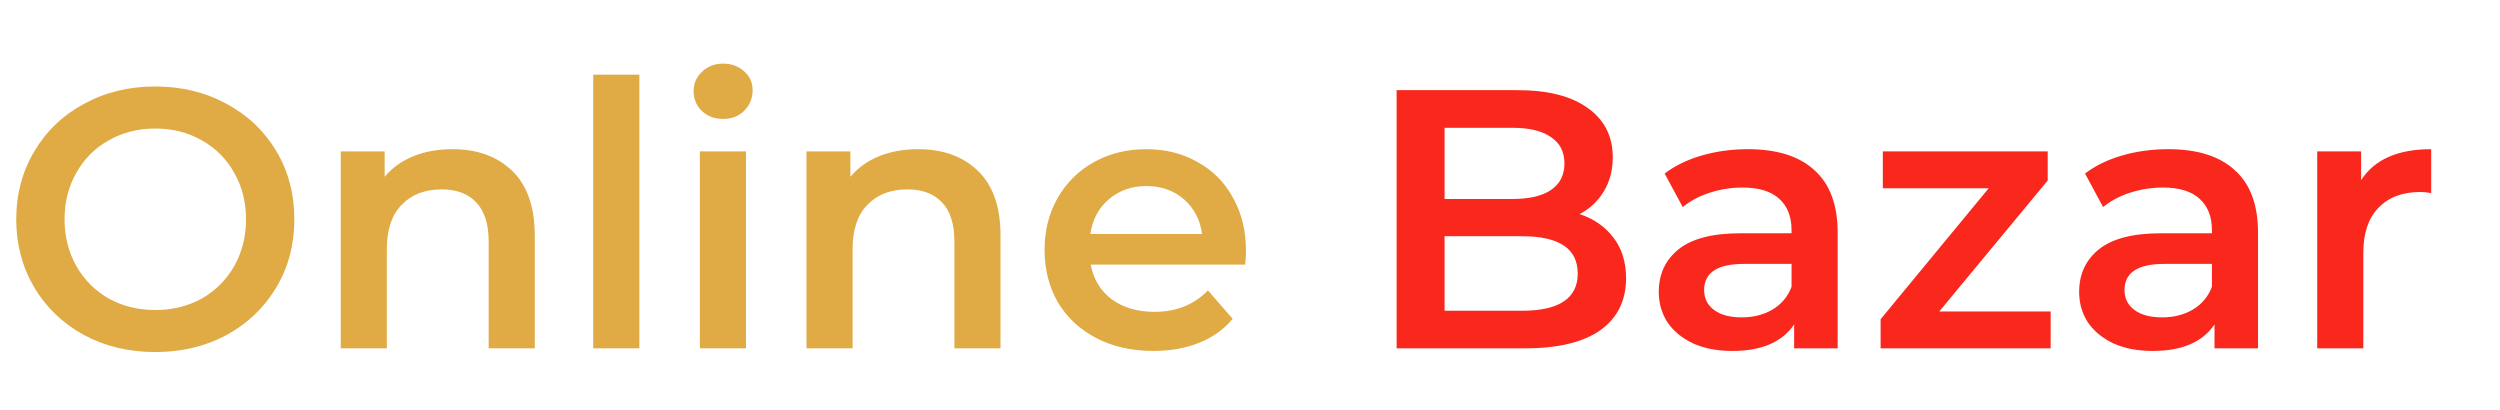 <svg width="122" height="20" viewBox="0 0 122 20" fill="none" xmlns="http://www.w3.org/2000/svg">
<path d="M7.578 17.18C6.294 17.18 5.136 16.904 4.104 16.352C3.072 15.788 2.262 15.014 1.674 14.03C1.086 13.034 0.792 11.924 0.792 10.7C0.792 9.476 1.086 8.372 1.674 7.388C2.262 6.392 3.072 5.618 4.104 5.066C5.136 4.502 6.294 4.22 7.578 4.22C8.862 4.22 10.02 4.502 11.052 5.066C12.084 5.618 12.894 6.386 13.482 7.37C14.07 8.354 14.364 9.464 14.364 10.7C14.364 11.936 14.07 13.046 13.482 14.03C12.894 15.014 12.084 15.788 11.052 16.352C10.02 16.904 8.862 17.18 7.578 17.18ZM7.578 15.128C8.418 15.128 9.174 14.942 9.846 14.57C10.518 14.186 11.046 13.658 11.43 12.986C11.814 12.302 12.006 11.54 12.006 10.7C12.006 9.86 11.814 9.104 11.43 8.432C11.046 7.748 10.518 7.22 9.846 6.848C9.174 6.464 8.418 6.272 7.578 6.272C6.738 6.272 5.982 6.464 5.31 6.848C4.638 7.22 4.11 7.748 3.726 8.432C3.342 9.104 3.15 9.86 3.15 10.7C3.15 11.54 3.342 12.302 3.726 12.986C4.11 13.658 4.638 14.186 5.31 14.57C5.982 14.942 6.738 15.128 7.578 15.128ZM22.082 7.28C23.294 7.28 24.266 7.634 24.998 8.342C25.73 9.05 26.096 10.1 26.096 11.492V17H23.846V11.78C23.846 10.94 23.648 10.31 23.252 9.89C22.856 9.458 22.292 9.242 21.56 9.242C20.732 9.242 20.078 9.494 19.598 9.998C19.118 10.49 18.878 11.204 18.878 12.14V17H16.628V7.388H18.77V8.63C19.142 8.186 19.61 7.85 20.174 7.622C20.738 7.394 21.374 7.28 22.082 7.28ZM28.951 3.644H31.201V17H28.951V3.644ZM34.154 7.388H36.404V17H34.154V7.388ZM35.288 5.804C34.88 5.804 34.538 5.678 34.262 5.426C33.986 5.162 33.848 4.838 33.848 4.454C33.848 4.07 33.986 3.752 34.262 3.5C34.538 3.236 34.88 3.104 35.288 3.104C35.696 3.104 36.038 3.23 36.314 3.482C36.59 3.722 36.728 4.028 36.728 4.4C36.728 4.796 36.59 5.132 36.314 5.408C36.05 5.672 35.708 5.804 35.288 5.804ZM44.811 7.28C46.023 7.28 46.995 7.634 47.727 8.342C48.459 9.05 48.825 10.1 48.825 11.492V17H46.575V11.78C46.575 10.94 46.377 10.31 45.981 9.89C45.585 9.458 45.021 9.242 44.289 9.242C43.461 9.242 42.807 9.494 42.327 9.998C41.847 10.49 41.607 11.204 41.607 12.14V17H39.357V7.388H41.499V8.63C41.871 8.186 42.339 7.85 42.903 7.622C43.467 7.394 44.103 7.28 44.811 7.28ZM60.803 12.248C60.803 12.404 60.791 12.626 60.767 12.914H53.225C53.357 13.622 53.699 14.186 54.251 14.606C54.815 15.014 55.511 15.218 56.339 15.218C57.395 15.218 58.265 14.87 58.949 14.174L60.155 15.56C59.723 16.076 59.177 16.466 58.517 16.73C57.857 16.994 57.113 17.126 56.285 17.126C55.229 17.126 54.299 16.916 53.495 16.496C52.691 16.076 52.067 15.494 51.623 14.75C51.191 13.994 50.975 13.142 50.975 12.194C50.975 11.258 51.185 10.418 51.605 9.674C52.037 8.918 52.631 8.33 53.387 7.91C54.143 7.49 54.995 7.28 55.943 7.28C56.879 7.28 57.713 7.49 58.445 7.91C59.189 8.318 59.765 8.9 60.173 9.656C60.593 10.4 60.803 11.264 60.803 12.248ZM55.943 9.08C55.223 9.08 54.611 9.296 54.107 9.728C53.615 10.148 53.315 10.712 53.207 11.42H58.661C58.565 10.724 58.271 10.16 57.779 9.728C57.287 9.296 56.675 9.08 55.943 9.08Z" fill="#E0AA45"/>
<path d="M77.083 10.448C77.779 10.676 78.331 11.06 78.739 11.6C79.147 12.128 79.351 12.788 79.351 13.58C79.351 14.672 78.931 15.518 78.091 16.118C77.251 16.706 76.027 17 74.419 17H68.155V4.4H74.059C75.547 4.4 76.693 4.694 77.497 5.282C78.301 5.858 78.703 6.656 78.703 7.676C78.703 8.3 78.559 8.852 78.271 9.332C77.983 9.812 77.587 10.184 77.083 10.448ZM70.495 6.236V9.71H73.807C74.623 9.71 75.247 9.566 75.679 9.278C76.123 8.978 76.345 8.546 76.345 7.982C76.345 7.406 76.123 6.974 75.679 6.686C75.247 6.386 74.623 6.236 73.807 6.236H70.495ZM74.275 15.164C76.087 15.164 76.993 14.558 76.993 13.346C76.993 12.134 76.087 11.528 74.275 11.528H70.495V15.164H74.275ZM85.304 7.28C86.72 7.28 87.8 7.622 88.544 8.306C89.3 8.978 89.678 9.998 89.678 11.366V17H87.554V15.83C87.278 16.25 86.882 16.574 86.366 16.802C85.862 17.018 85.25 17.126 84.53 17.126C83.81 17.126 83.18 17.006 82.64 16.766C82.1 16.514 81.68 16.172 81.38 15.74C81.092 15.296 80.948 14.798 80.948 14.246C80.948 13.382 81.266 12.692 81.902 12.176C82.55 11.648 83.564 11.384 84.944 11.384H87.428V11.24C87.428 10.568 87.224 10.052 86.816 9.692C86.42 9.332 85.826 9.152 85.034 9.152C84.494 9.152 83.96 9.236 83.432 9.404C82.916 9.572 82.478 9.806 82.118 10.106L81.236 8.468C81.74 8.084 82.346 7.79 83.054 7.586C83.762 7.382 84.512 7.28 85.304 7.28ZM84.998 15.488C85.562 15.488 86.06 15.362 86.492 15.11C86.936 14.846 87.248 14.474 87.428 13.994V12.878H85.106C83.81 12.878 83.162 13.304 83.162 14.156C83.162 14.564 83.324 14.888 83.648 15.128C83.972 15.368 84.422 15.488 84.998 15.488ZM100.072 15.2V17H91.774V15.578L97.048 9.188H91.882V7.388H99.928V8.81L94.636 15.2H100.072ZM105.818 7.28C107.234 7.28 108.314 7.622 109.058 8.306C109.814 8.978 110.192 9.998 110.192 11.366V17H108.068V15.83C107.792 16.25 107.396 16.574 106.88 16.802C106.376 17.018 105.764 17.126 105.044 17.126C104.324 17.126 103.694 17.006 103.154 16.766C102.614 16.514 102.194 16.172 101.894 15.74C101.606 15.296 101.462 14.798 101.462 14.246C101.462 13.382 101.78 12.692 102.416 12.176C103.064 11.648 104.078 11.384 105.458 11.384H107.942V11.24C107.942 10.568 107.738 10.052 107.33 9.692C106.934 9.332 106.34 9.152 105.548 9.152C105.008 9.152 104.474 9.236 103.946 9.404C103.43 9.572 102.992 9.806 102.632 10.106L101.75 8.468C102.254 8.084 102.86 7.79 103.568 7.586C104.276 7.382 105.026 7.28 105.818 7.28ZM105.512 15.488C106.076 15.488 106.574 15.362 107.006 15.11C107.45 14.846 107.762 14.474 107.942 13.994V12.878H105.62C104.324 12.878 103.676 13.304 103.676 14.156C103.676 14.564 103.838 14.888 104.162 15.128C104.486 15.368 104.936 15.488 105.512 15.488ZM115.222 8.792C115.87 7.784 117.01 7.28 118.642 7.28V9.422C118.45 9.386 118.276 9.368 118.12 9.368C117.244 9.368 116.56 9.626 116.068 10.142C115.576 10.646 115.33 11.378 115.33 12.338V17H113.08V7.388H115.222V8.792Z" fill="#F9271C"/>
</svg>
